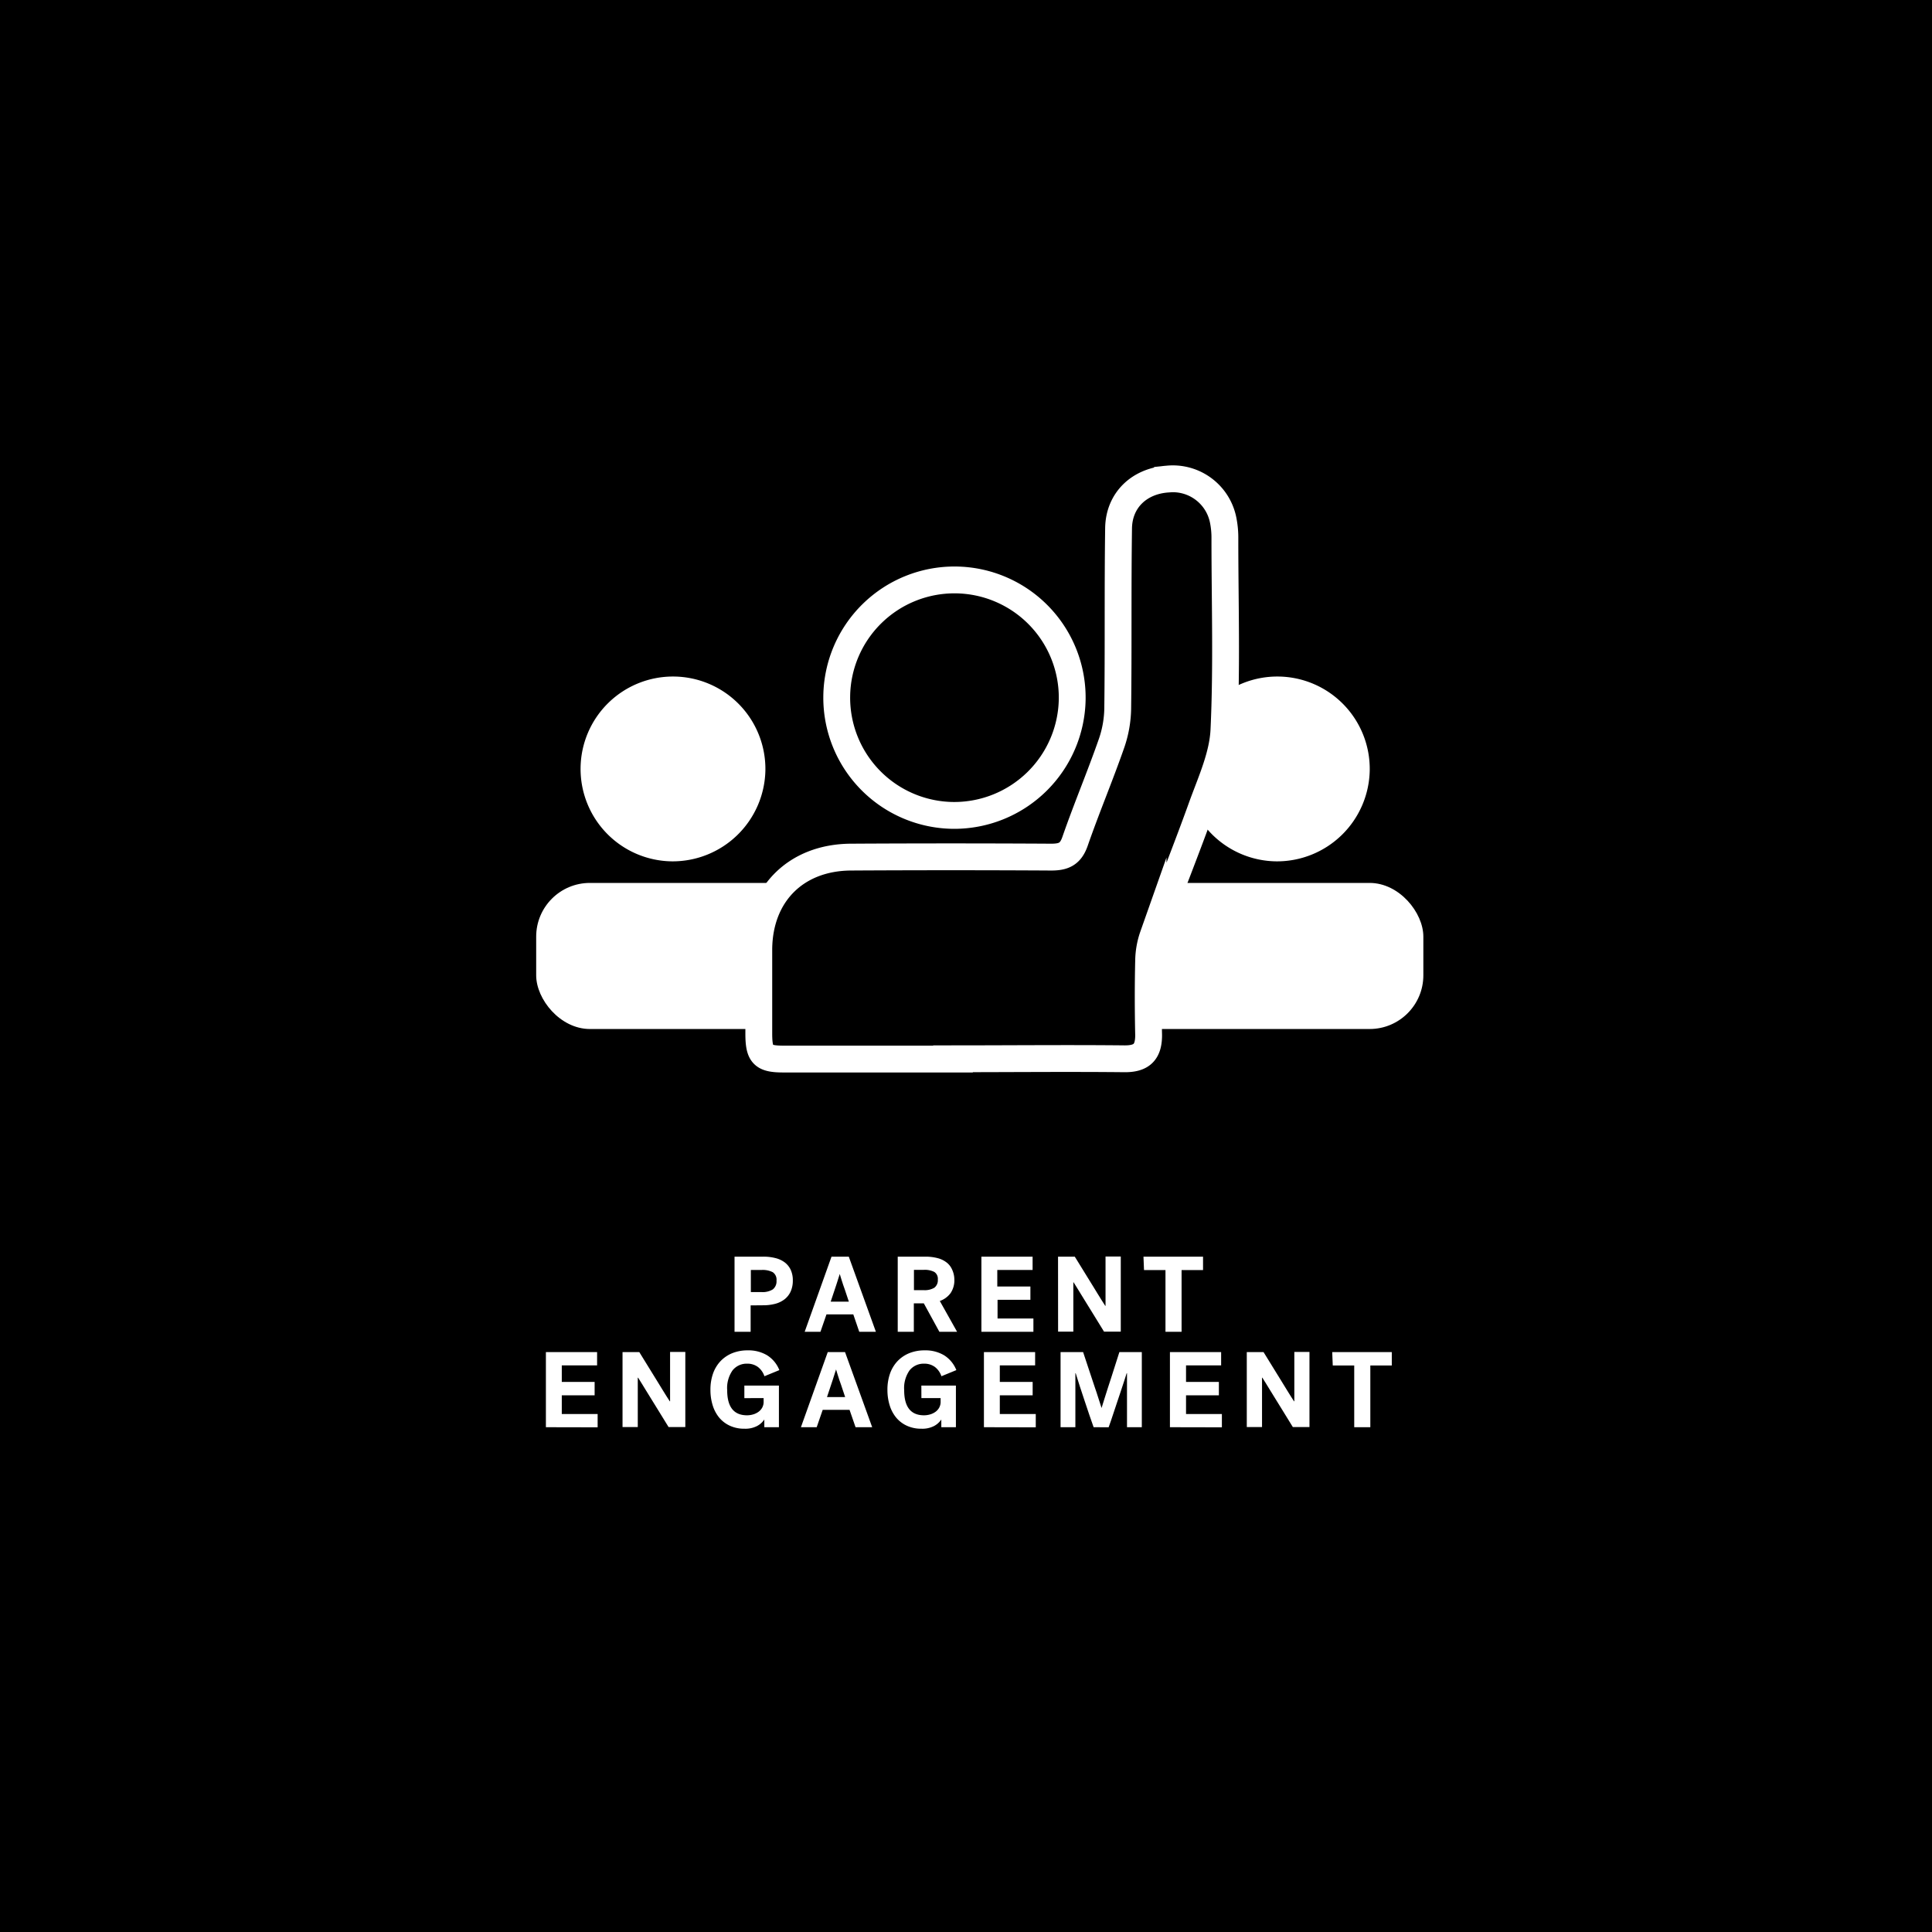 <svg xmlns="http://www.w3.org/2000/svg" viewBox="0 0 360 360"><defs><style>.cls-1{fill:#fff;}.cls-2{stroke:#fff;stroke-miterlimit:10;stroke-width:5px;}</style></defs><title>CARD</title><g id="Layer_6" data-name="Layer 6"><rect width="360" height="360"/></g><g id="LINE_ONE" data-name="LINE ONE"><path class="cls-1" d="M139.87,243.24v4.92h-3v-14h5.32a8.93,8.93,0,0,1,2.28.26,4.81,4.81,0,0,1,1.74.8,3.7,3.7,0,0,1,1.12,1.38,4.61,4.61,0,0,1,.4,2,4.87,4.87,0,0,1-.41,2.07,3.85,3.85,0,0,1-1.14,1.44,4.83,4.83,0,0,1-1.75.84,8.76,8.76,0,0,1-2.24.27Zm4.82-4.62a1.68,1.68,0,0,0-.69-1.56,4.11,4.11,0,0,0-2.09-.42h-2v4.12h2a3.6,3.6,0,0,0,2.09-.5A1.9,1.9,0,0,0,144.69,238.62Z"/><path class="cls-1" d="M163.21,248.16h-3.1L159,244.92h-5l-1.12,3.24h-2.94l5-14h3.22Zm-6.76-10.72c0,.1-.07.26-.14.47s-.14.44-.22.7-.17.54-.27.84l-.29.87c-.23.69-.47,1.43-.74,2.22h3.38c-.27-.79-.51-1.53-.74-2.22-.15-.4-.26-.73-.35-1s-.17-.51-.24-.75-.14-.47-.21-.67-.11-.37-.14-.47Z"/><path class="cls-1" d="M177.83,238.42a4.26,4.26,0,0,1-.71,2.54,4.21,4.21,0,0,1-2,1.46l3.22,5.74h-3.3l-2.9-5.3h-1.86v5.3h-3v-14h5.12a8.89,8.89,0,0,1,2.21.25,4.61,4.61,0,0,1,1.69.77,3.32,3.32,0,0,1,1.08,1.32A4.47,4.47,0,0,1,177.83,238.42Zm-3.08,0a1.51,1.51,0,0,0-.65-1.41,3.91,3.91,0,0,0-2-.39h-1.8v3.78h1.8a3.48,3.48,0,0,0,2-.45A1.74,1.74,0,0,0,174.75,238.44Z"/><path class="cls-1" d="M182.87,248.16v-14h9.54v2.48h-6.58v3.08H192v2.48h-6.12v3.48h6.68v2.48Z"/><path class="cls-1" d="M197.15,234.16h3.12l2.32,3.76c.44.7.8,1.29,1.08,1.75l.84,1.37.8,1.29.64,1H206v-9.2h2.84v14h-3.12l-2.28-3.7-1.07-1.73c-.29-.46-.57-.92-.85-1.38l-.81-1.32c-.26-.42-.48-.78-.67-1.07H200v9.2h-2.84Z"/><path class="cls-1" d="M213.07,234.16h11.1v2.5h-4v11.5h-3v-11.5h-4Z"/></g><g id="LINE_TWO" data-name="LINE TWO"><path class="cls-1" d="M101.72,265.94v-14h9.54v2.48h-6.58v3.08h6.12V260h-6.12v3.48h6.68v2.48Z"/><path class="cls-1" d="M116,251.94h3.12l2.32,3.76,1.08,1.75.84,1.37.8,1.29.64,1h.06v-9.2h2.84v14h-3.12c-.8-1.29-1.56-2.52-2.28-3.7l-1.07-1.73c-.29-.46-.57-.92-.85-1.38l-.81-1.32-.67-1.07h-.06v9.2H116Z"/><path class="cls-1" d="M138.7,258.18h6.44v7.76h-2.72V264.5a3.69,3.69,0,0,1-1.36,1.22,4.72,4.72,0,0,1-2.34.5,6.29,6.29,0,0,1-2.75-.57,5.61,5.61,0,0,1-2-1.55,6.7,6.7,0,0,1-1.19-2.3,9.56,9.56,0,0,1-.4-2.82,9,9,0,0,1,.47-3,6.53,6.53,0,0,1,1.37-2.31,6.31,6.31,0,0,1,2.19-1.51,7.54,7.54,0,0,1,2.93-.54,6.74,6.74,0,0,1,3.62.93,5.74,5.74,0,0,1,2.26,2.75l-2.78,1.14a3.64,3.64,0,0,0-1.22-1.73,3.3,3.3,0,0,0-2-.61,3.35,3.35,0,0,0-2.72,1.25,5.75,5.75,0,0,0-1,3.69q0,4.68,3.7,4.68a4,4,0,0,0,1.08-.15,3.2,3.2,0,0,0,1-.46,2.41,2.41,0,0,0,.73-.79,2.22,2.22,0,0,0,.28-1.16v-.64H138.7Z"/><path class="cls-1" d="M162.52,265.94h-3.1l-1.12-3.24h-5l-1.12,3.24h-2.94l5-14h3.22Zm-6.76-10.72c0,.11-.07.27-.14.47s-.14.44-.22.7-.17.54-.27.84l-.29.87c-.23.7-.47,1.44-.74,2.22h3.38c-.27-.78-.51-1.52-.74-2.22-.15-.4-.26-.73-.35-1s-.17-.51-.24-.75-.14-.46-.21-.67-.11-.36-.14-.47Z"/><path class="cls-1" d="M171.68,258.18h6.44v7.76H175.4V264.5a3.69,3.69,0,0,1-1.36,1.22,4.72,4.72,0,0,1-2.34.5,6.29,6.29,0,0,1-2.75-.57,5.61,5.61,0,0,1-2-1.55,6.7,6.7,0,0,1-1.19-2.3,9.56,9.56,0,0,1-.4-2.82,9,9,0,0,1,.47-3,6.53,6.53,0,0,1,1.37-2.31,6.31,6.31,0,0,1,2.19-1.51,7.54,7.54,0,0,1,2.93-.54,6.74,6.74,0,0,1,3.62.93,5.74,5.74,0,0,1,2.26,2.75l-2.78,1.14a3.64,3.64,0,0,0-1.22-1.73,3.3,3.3,0,0,0-2-.61,3.35,3.35,0,0,0-2.72,1.25,5.75,5.75,0,0,0-1,3.69q0,4.68,3.7,4.68a4,4,0,0,0,1.08-.15,3.2,3.2,0,0,0,1-.46,2.41,2.41,0,0,0,.73-.79,2.22,2.22,0,0,0,.28-1.16v-.64h-3.58Z"/><path class="cls-1" d="M183.34,265.94v-14h9.54v2.48H186.3v3.08h6.12V260H186.3v3.48H193v2.48Z"/><path class="cls-1" d="M203.78,265.94c-.2-.54-.45-1.26-.75-2.15s-.61-1.81-.93-2.77-.63-1.9-.93-2.82-.54-1.69-.73-2.32h-.06v10.06h-2.76v-14h4.2l1.56,4.7q.42,1.29.69,2.07c.18.53.35,1,.5,1.51s.29.92.42,1.3.22.67.27.84l.26-.84c.12-.38.26-.84.43-1.37s.35-1.09.54-1.7.39-1.21.59-1.81q.67-2.13,1.5-4.7h4.18v14H210V255.88h-.06c-.13.42-.29.91-.48,1.49s-.39,1.2-.61,1.85-.44,1.32-.67,2-.44,1.32-.64,1.92-.38,1.16-.55,1.65-.3.88-.41,1.16Z"/><path class="cls-1" d="M218,265.94v-14h9.54v2.48H221v3.08h6.12V260H221v3.48h6.68v2.48Z"/><path class="cls-1" d="M232.32,251.94h3.12l2.32,3.76,1.08,1.75.84,1.37.8,1.29.64,1h.06v-9.2H244v14H240.9c-.8-1.29-1.56-2.52-2.28-3.7l-1.07-1.73c-.29-.46-.57-.92-.85-1.38l-.81-1.32-.67-1.07h-.06v9.2h-2.84Z"/><path class="cls-1" d="M248.24,251.94h11.1v2.5h-4v11.5h-3v-11.5h-4Z"/></g><g id="ICON"><path class="cls-1" d="M125.25,160.5a17.22,17.22,0,1,1,17.37-17A17.29,17.29,0,0,1,125.25,160.5Z"/><rect class="cls-1" x="99.91" y="164.52" width="52.71" height="27.22" rx="10.01"/><path class="cls-1" d="M237.85,160.5a17.22,17.22,0,1,1,17.38-17A17.28,17.28,0,0,1,237.85,160.5Z"/><rect class="cls-1" x="199.79" y="164.52" width="65.43" height="27.22" rx="10.01"/><path class="cls-2" d="M177.59,197.34H146c-3.79,0-4.58-.75-4.61-4.55,0-5.33,0-10.65,0-16,.12-10.2,6.92-17,17.12-17.08q18.69-.11,37.38,0c2.39,0,3.64-.62,4.45-3,2.11-6.07,4.61-12,6.74-18.09a20.78,20.78,0,0,0,1.19-6.58c.14-11.21,0-22.43.16-33.64.09-5.24,3.9-8.77,9.11-9.13a9.56,9.56,0,0,1,10.4,7.76,16.57,16.57,0,0,1,.3,3.37c0,11.9.38,23.81-.18,35.68-.23,4.68-2.33,9.34-4,13.88-2.93,8.19-6.18,16.25-9.2,24.41a14.6,14.6,0,0,0-.83,4.59c-.11,4.64-.1,9.29,0,13.93,0,3.17-1.32,4.43-4.52,4.4-10.65-.11-21.29,0-31.94,0Z"/><path class="cls-2" d="M177.66,151.94a21.94,21.94,0,1,1,22.13-21.69A22,22,0,0,1,177.66,151.94Z"/></g></svg>